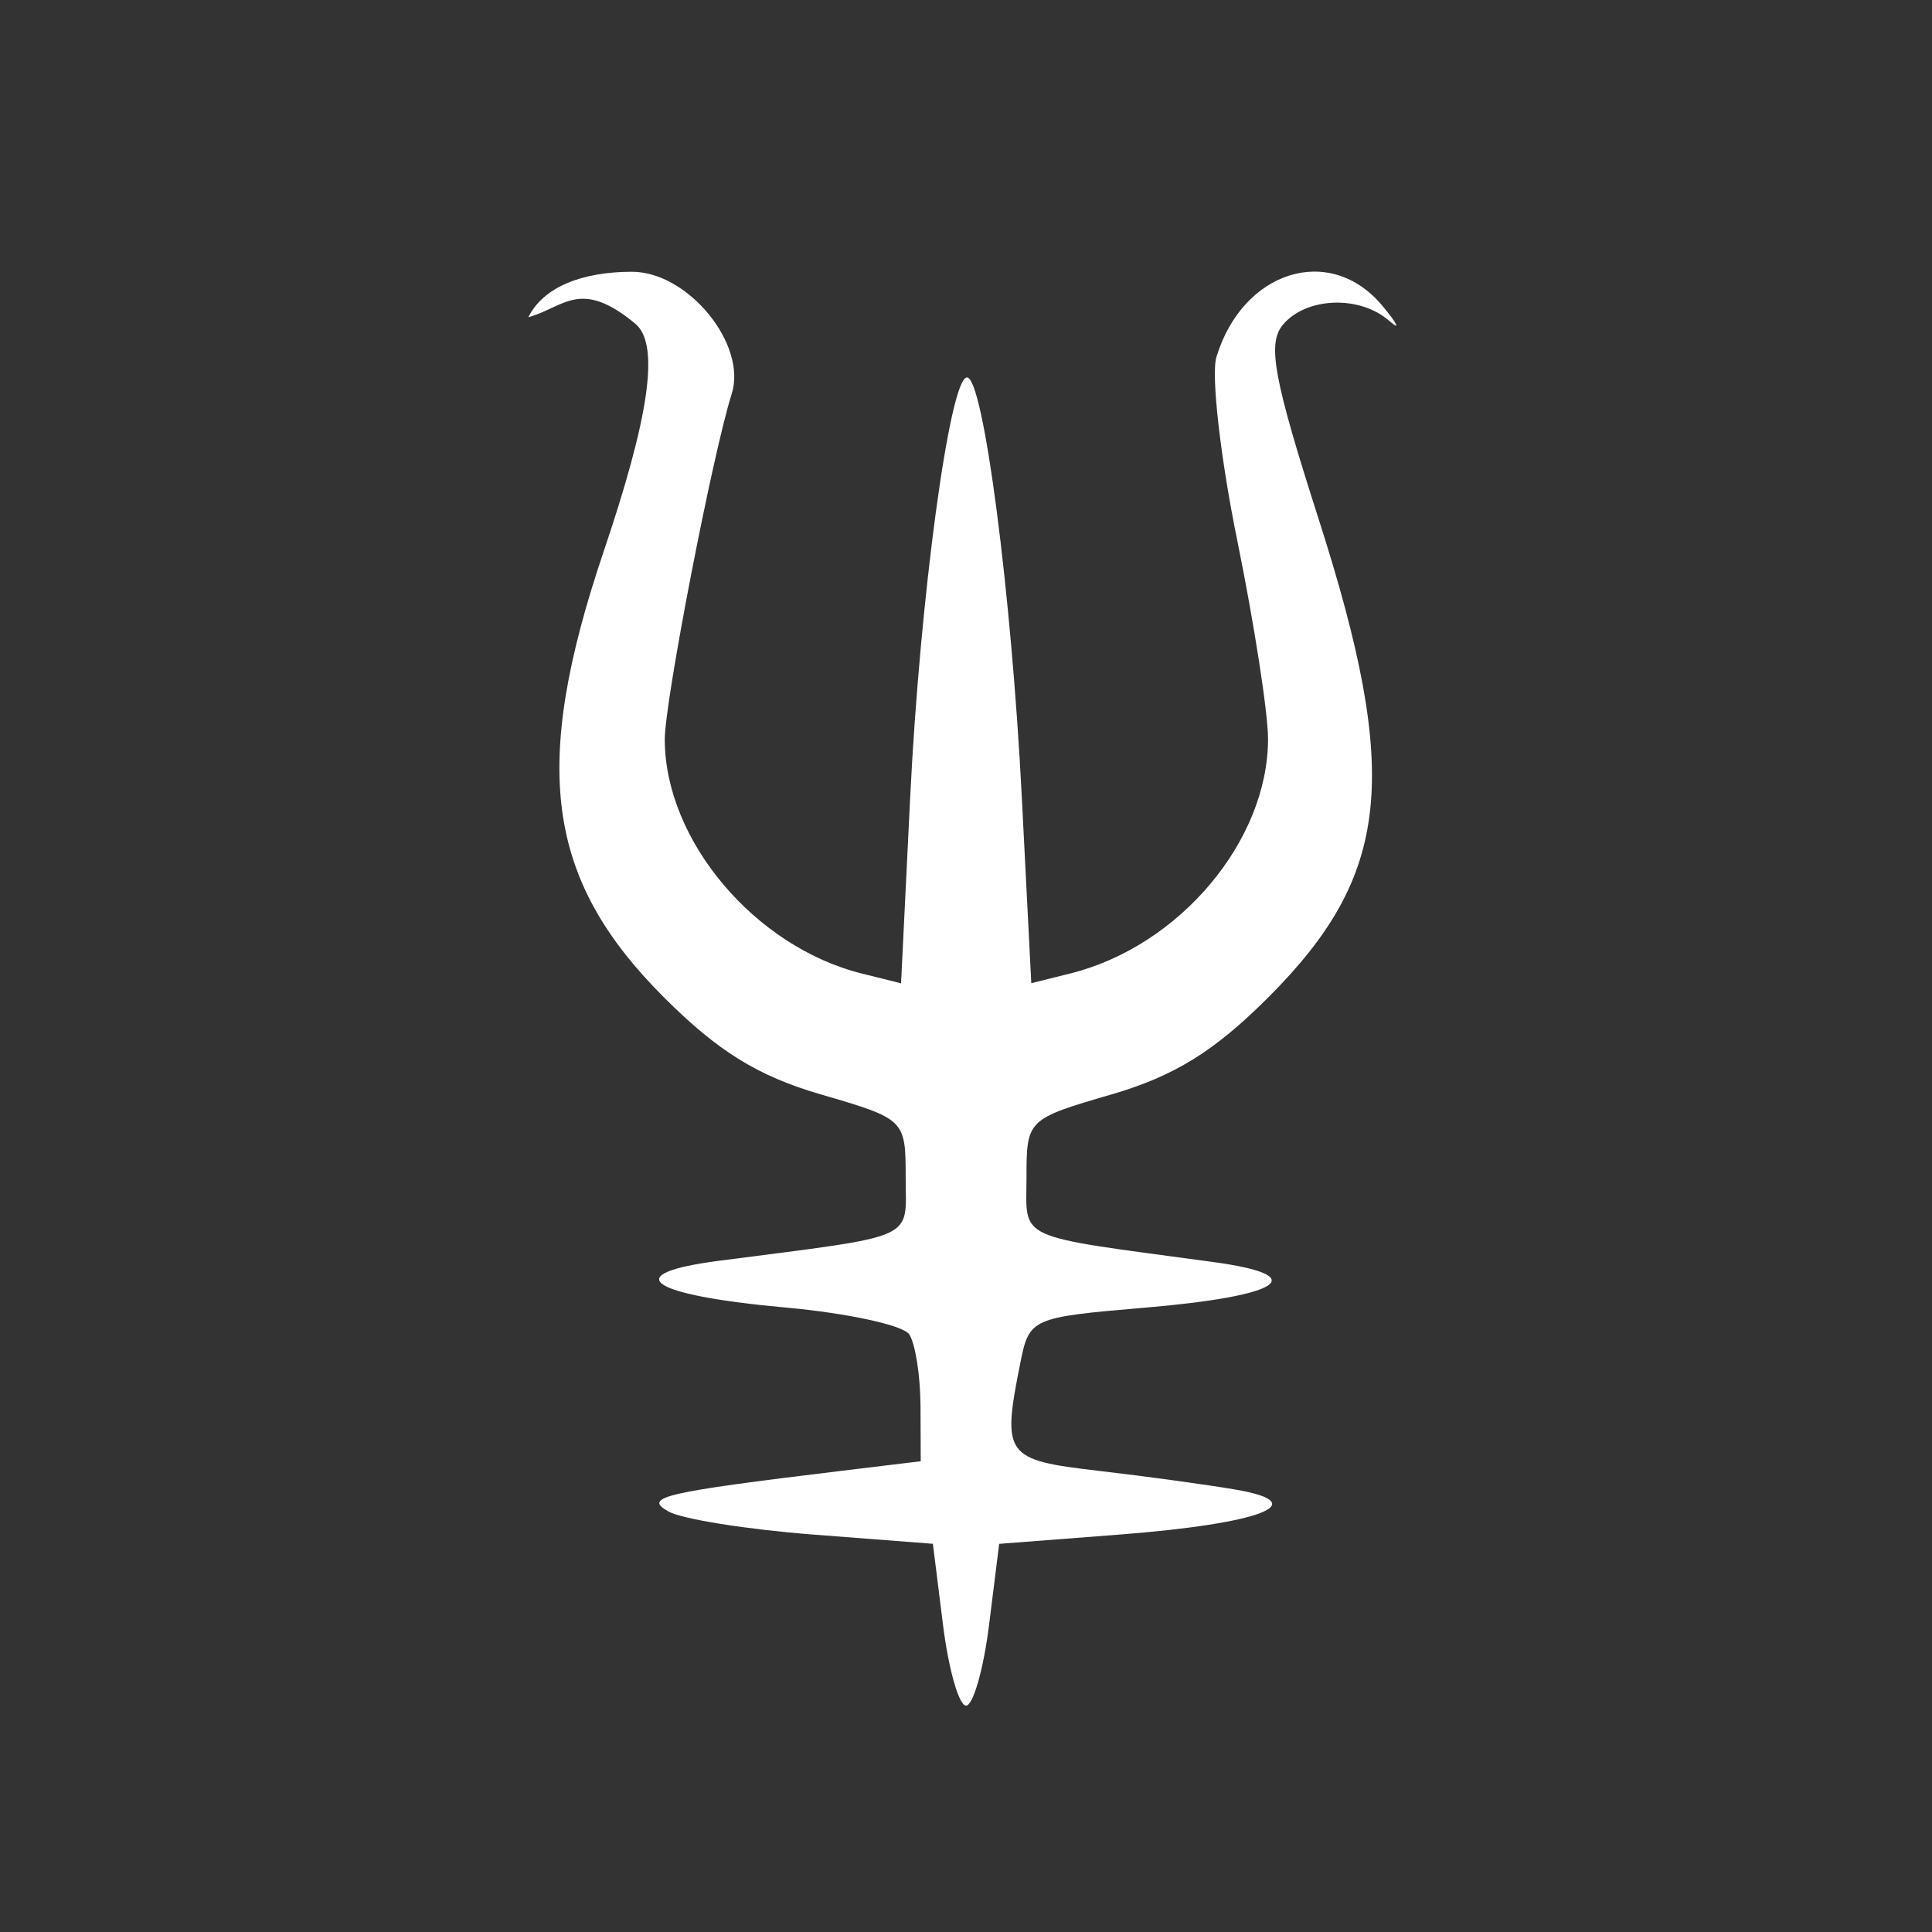 <?xml version="1.0" encoding="UTF-8" standalone="no"?>
<!-- Created with Inkscape (http://www.inkscape.org/) -->

<svg
   xmlns:dc="http://purl.org/dc/elements/1.1/"
   xmlns:cc="http://creativecommons.org/ns#"
   xmlns:rdf="http://www.w3.org/1999/02/22-rdf-syntax-ns#"
   xmlns:svg="http://www.w3.org/2000/svg"
   xmlns="http://www.w3.org/2000/svg"
   xmlns:sodipodi="http://sodipodi.sourceforge.net/DTD/sodipodi-0.dtd"
   xmlns:inkscape="http://www.inkscape.org/namespaces/inkscape"
   width="33.867mm"
   height="33.867mm"
   viewBox="0 0 33.867 33.867"
   version="1.1"
   id="svg4943"
   inkscape:version="0.92.4 (5da689c313, 2019-01-14)"
   sodipodi:docname="abjuration.svg">
  <rect x="0" y="0" width="33.867" height="33.867" fill="#333333" stroke="none"/>
  <defs
     id="defs4937" />
  <sodipodi:namedview
     id="base"
     pagecolor="#ffffff"
     bordercolor="#666666"
     borderopacity="1.0"
     inkscape:pageopacity="0.0"
     inkscape:pageshadow="2"
     inkscape:zoom="5.6"
     inkscape:cx="104.1169"
     inkscape:cy="51.822869"
     inkscape:document-units="mm"
     inkscape:current-layer="layer1"
     showgrid="false"
     inkscape:window-width="1850"
     inkscape:window-height="1016"
     inkscape:window-x="70"
     inkscape:window-y="27"
     inkscape:window-maximized="1" />
  <g
     inkscape:label="Layer 1"
     inkscape:groupmode="layer"
     id="layer1"
     transform="translate(-88.9,-131.9)">
    <path
       style="fill:#ffffff;stroke-width:0.265;fill-opacity:1"
       d="m 105.43,160.38 -0.177,-1.418 -2.101,-0.162 c -1.155,-0.089 -2.295,-0.271 -2.532,-0.403 -0.453,-0.253 -0.116,-0.333 3.031,-0.714 l 1.389,-0.168 -0.004,-0.967 c -0.002,-0.532 -0.091,-1.098 -0.198,-1.258 -0.107,-0.16 -1.085,-0.372 -2.173,-0.47 -2.407,-0.219 -2.933,-0.589 -1.162,-0.819 3.533,-0.459 3.273,-0.342 3.273,-1.467 0,-1.007 -0.014,-1.02 -1.483,-1.448 -1.106,-0.322 -1.807,-0.755 -2.756,-1.704 -2.069,-2.069 -2.333,-4.035 -1.052,-7.824 0.768,-2.273 1,-3.61 0.552,-3.983 -0.97,-0.806 -1.254,-0.284 -1.875,-0.114 0.26,-0.528 0.938,-0.797 1.817,-0.797 0.983,0 2.023,1.274 1.747,2.142 -0.334,1.051 -1.176,5.401 -1.173,6.061 0.006,1.767 1.577,3.63 3.455,4.099 l 0.687,0.171 0.16,-3.26 c 0.172,-3.501 0.694,-7.361 0.996,-7.361 0.287,0 0.778,3.76 0.961,7.36 l 0.166,3.259 0.686,-0.171 c 1.91,-0.477 3.464,-2.321 3.464,-4.113 0,-0.456 -0.243,-2.02 -0.539,-3.475 -0.297,-1.455 -0.461,-2.903 -0.366,-3.217 0.462,-1.52 1.994,-1.995 2.907,-0.901 0.273,0.327 0.328,0.446 0.12,0.265 -0.515,-0.452 -1.458,-0.416 -1.863,0.072 -0.274,0.331 -0.162,0.939 0.629,3.407 1.444,4.506 1.262,6.236 -0.883,8.381 -0.949,0.949 -1.65,1.382 -2.756,1.704 -1.469,0.427 -1.483,0.441 -1.483,1.448 0,1.124 -0.244,1.012 3.261,1.486 1.762,0.238 1.225,0.599 -1.197,0.803 -1.973,0.167 -2.016,0.186 -2.171,0.96 -0.327,1.633 -0.272,1.708 1.363,1.898 0.837,0.097 1.924,0.246 2.416,0.331 1.373,0.237 0.436,0.597 -2.05,0.788 l -2.101,0.162 -0.177,1.418 c -0.097,0.78 -0.279,1.418 -0.404,1.418 -0.125,0 -0.306,-0.638 -0.404,-1.418 z"
       id="path4956"
       inkscape:connector-curvature="0"
       sodipodi:nodetypes="cccccccccsscssscsccccsscccscccscsscsccccccccscc" />
  </g>
</svg>
